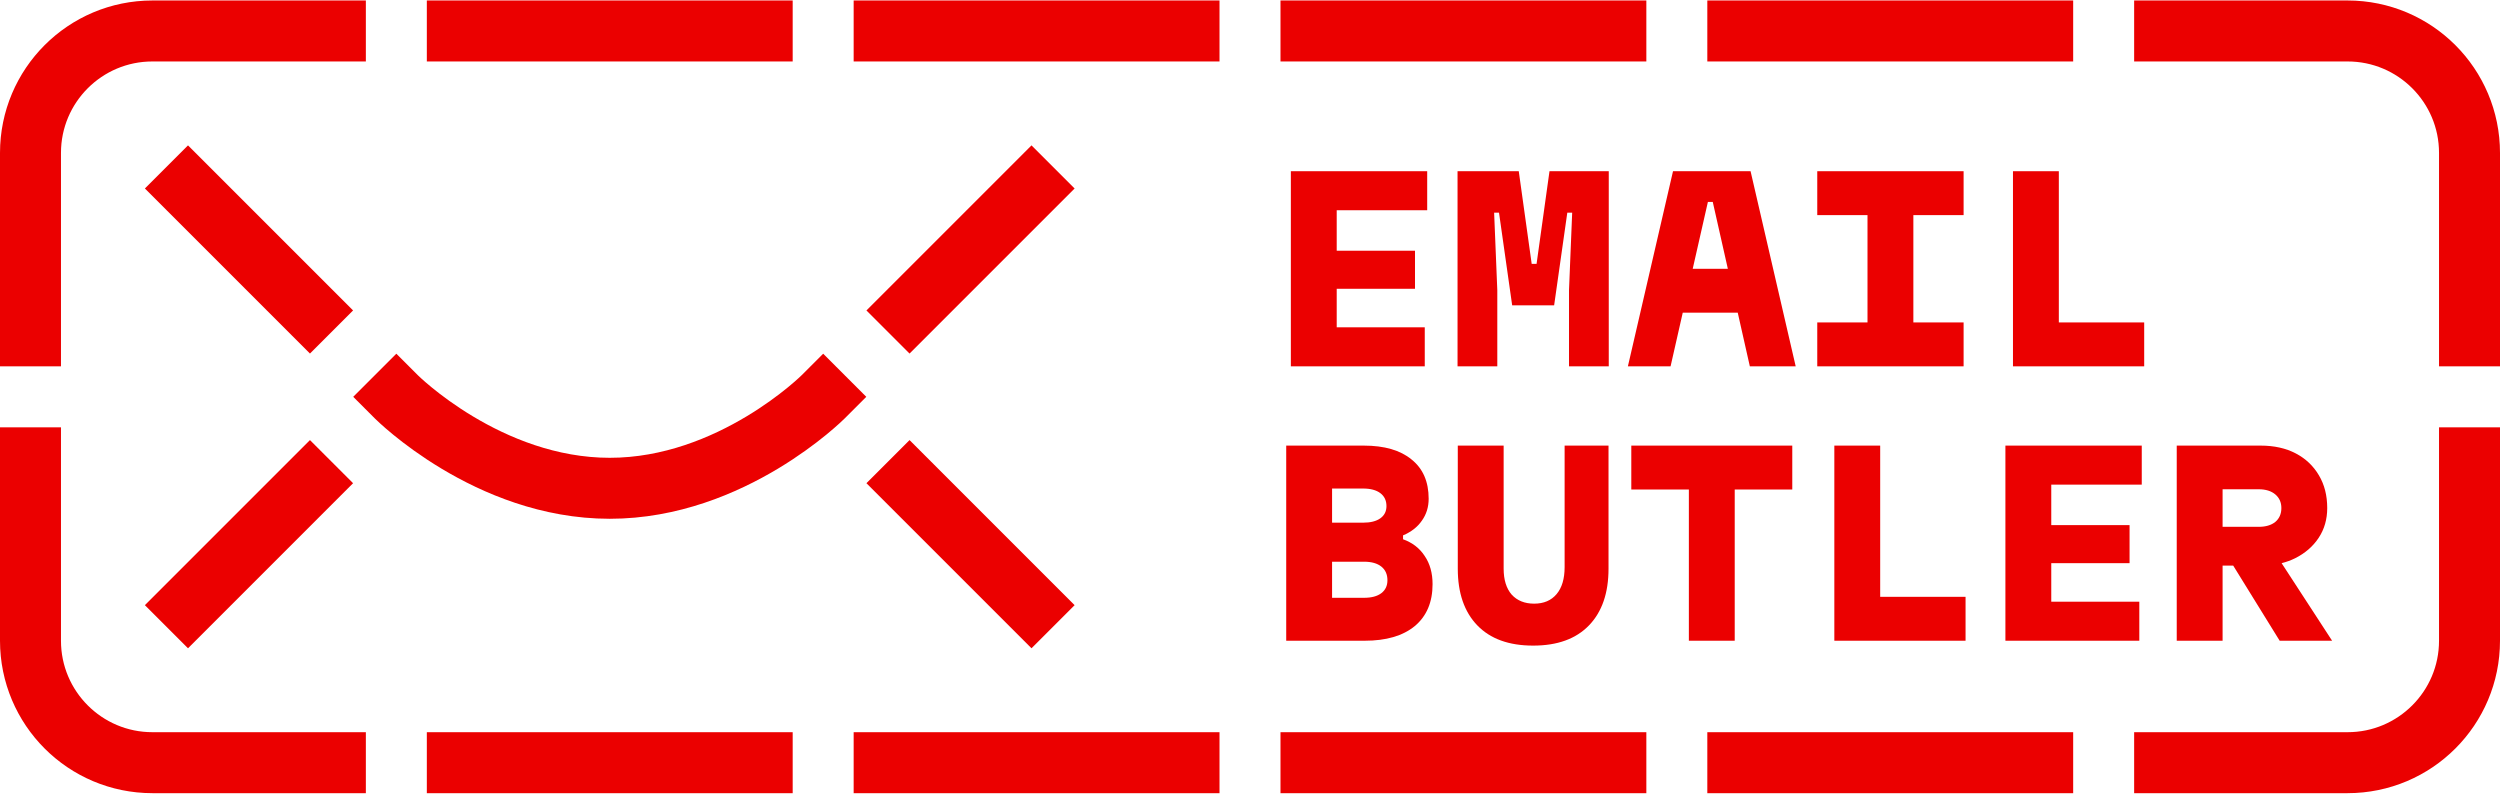 <svg width="315" height="100" viewBox="0 0 984 312" fill="none" xmlns="http://www.w3.org/2000/svg">
  <path d="M810.354 67.2H792.306V144H843.954V126.72H810.354V67.2Z" fill="#EB0000"/>
  <path fill-rule="evenodd" clip-rule="evenodd" d="M506.256 252V175.2H536.784C544.912 175.2 551.184 177.024 555.6 180.672C560.08 184.256 562.32 189.408 562.32 196.128C562.32 199.392 561.424 202.272 559.632 204.768C557.904 207.264 555.44 209.184 552.24 210.528V212.064C555.952 213.408 558.8 215.616 560.784 218.688C562.832 221.696 563.856 225.376 563.856 229.728C563.856 236.832 561.52 242.336 556.848 246.24C552.176 250.08 545.616 252 537.168 252H506.256ZM524.304 235.104H536.88C539.824 235.104 542.096 234.496 543.696 233.28C545.296 232.064 546.096 230.368 546.096 228.192C546.096 225.888 545.296 224.096 543.696 222.816C542.096 221.536 539.824 220.896 536.88 220.896H524.304V235.104ZM524.304 205.536H536.496C539.44 205.536 541.712 204.96 543.312 203.808C544.912 202.656 545.712 201.056 545.712 199.008C545.712 196.832 544.912 195.136 543.312 193.92C541.712 192.704 539.44 192.096 536.496 192.096H524.304V205.536Z" fill="#EB0000"/>
  <path d="M591.833 175.2H573.785V223.68C573.785 233.216 576.345 240.64 581.465 245.952C586.585 251.264 593.913 253.92 603.449 253.92C612.985 253.92 620.313 251.264 625.433 245.952C630.553 240.64 633.113 233.216 633.113 223.68V175.2H615.833V223.008C615.833 227.616 614.777 231.168 612.665 233.664C610.553 236.16 607.609 237.408 603.833 237.408C600.121 237.408 597.177 236.224 595.001 233.856C592.889 231.424 591.833 228 591.833 223.584V175.2Z" fill="#EB0000"/>
  <path d="M664.737 252V192.48H642.081V175.2H705.441V192.48H682.785V252H664.737Z" fill="#EB0000"/>
  <path d="M721.994 175.2V252H773.642V234.72H740.042V175.2H721.994Z" fill="#EB0000"/>
  <path d="M789.33 252V175.2H842.994V190.56H807.378V206.496H838.194V221.472H807.378V236.64H842.034V252H789.33Z" fill="#EB0000"/>
  <path fill-rule="evenodd" clip-rule="evenodd" d="M856.763 252V175.2H889.787C895.099 175.2 899.707 176.224 903.611 178.272C907.515 180.32 910.555 183.2 912.731 186.912C914.907 190.56 915.995 194.848 915.995 199.776C915.995 204.192 914.875 208.096 912.635 211.488C910.395 214.88 907.291 217.568 903.323 219.552C901.672 220.364 899.913 221.004 898.045 221.473L917.915 252H897.275L878.991 222.432H874.811V252H856.763ZM874.811 207.168H889.019C891.771 207.168 893.947 206.528 895.547 205.248C897.147 203.904 897.947 202.08 897.947 199.776C897.947 197.536 897.147 195.744 895.547 194.4C893.947 193.056 891.771 192.384 889.019 192.384H874.811V207.168Z" fill="#EB0000"/>
  <path d="M715.274 144V126.72H735.05V84.48H715.274V67.2H772.874V84.48H753.098V126.72H772.874V144H715.274Z" fill="#EB0000"/>
  <path fill-rule="evenodd" clip-rule="evenodd" d="M658.497 67.2L640.737 144H657.537L662.331 122.88H683.974L688.737 144H706.785L689.025 67.2H658.497ZM680.077 105.6L674.145 79.296H672.225L666.254 105.6H680.077Z" fill="#EB0000"/>
  <path d="M573.689 144V67.2H597.785L602.873 103.68H604.793L609.881 67.2H633.209V144H617.561V114.048L618.809 83.52H616.889L611.705 120H595.193L590.009 83.52H588.089L589.337 114.048V144H573.689Z" fill="#EB0000"/>
  <path d="M508.08 67.2V144H560.784V128.64H526.128V113.472H556.944V98.496H526.128V82.56H561.744V67.2H508.08Z" fill="#EB0000"/>
  <path d="M132 12H60C33.49 12 12 33.49 12 60V132M180 12H300M180 300H300M156 156C156 156 192 192 240 192C288 192 324 156 324 156M348 12H468M852 12H924C950.51 12 972 33.49 972 60V132M406 238L358 190M74 74L122 122M406 74L358 122M74 238L122 190M132 300H60C33.49 300 12 278.51 12 252V180M348 300H468M852 300H924C950.51 300 972 278.51 972 252V180M516 300H636M516 12H636M684 12H804M684 300H804" stroke="#EB0000" stroke-width="24" stroke-linecap="square"/>
</svg>
